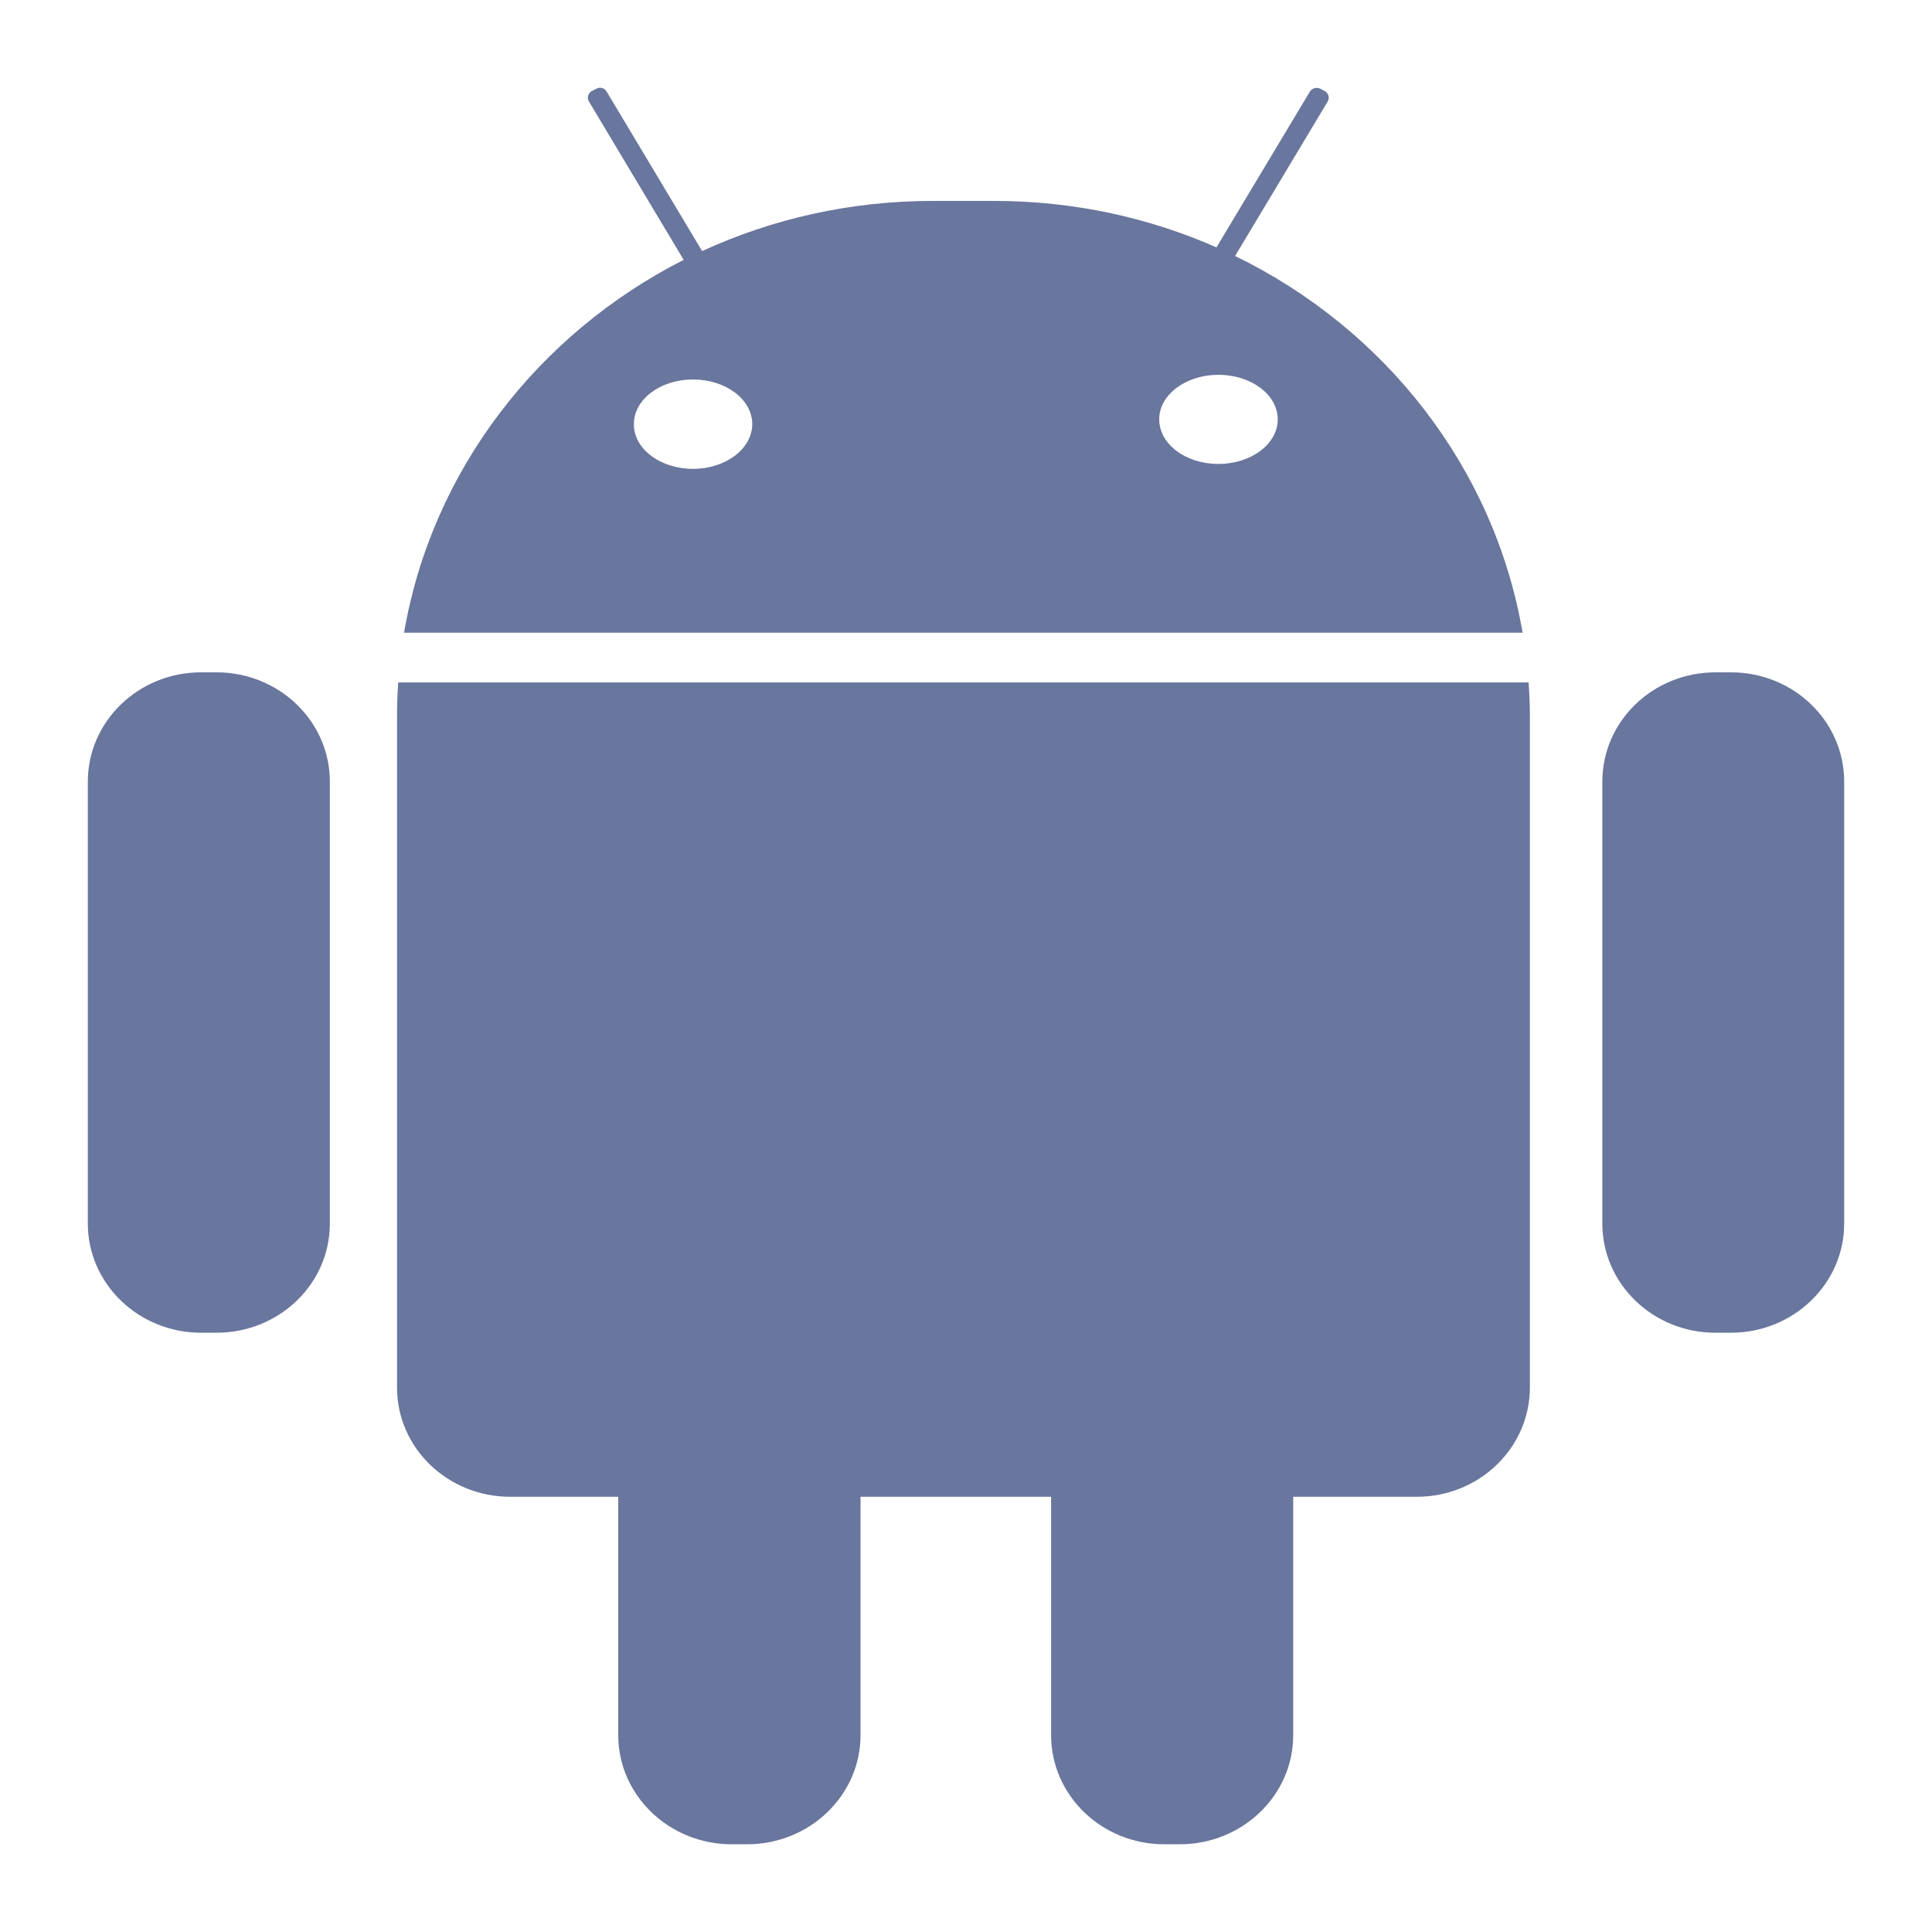 <?xml version="1.0" encoding="UTF-8" standalone="no"?><!DOCTYPE svg PUBLIC "-//W3C//DTD SVG 1.1//EN" "http://www.w3.org/Graphics/SVG/1.1/DTD/svg11.dtd"><svg width="100%" height="100%" viewBox="0 0 22 22" version="1.1" xmlns="http://www.w3.org/2000/svg" xmlns:xlink="http://www.w3.org/1999/xlink" xml:space="preserve" xmlns:serif="http://www.serif.com/" style="fill-rule:evenodd;clip-rule:evenodd;stroke-linejoin:round;stroke-miterlimit:1.414;"><g id="icon-android_nor"><path id="zv" d="M19.711,15.176l-0.176,0c-0.713,0 -1.289,-0.557 -1.289,-1.243l0,-5.032c0,-0.688 0.576,-1.245 1.289,-1.245l0.176,0c0.713,0 1.289,0.557 1.289,1.245l0,5.032c0,0.686 -0.579,1.243 -1.289,1.243Zm-3.579,1.868l-1.406,0l0,2.714c0,0.686 -0.579,1.243 -1.292,1.243l-0.176,0c-0.713,0 -1.289,-0.557 -1.289,-1.243l0,-2.714l-2.17,0l0,2.714c0,0.686 -0.579,1.243 -1.292,1.243l-0.175,0c-0.713,0 -1.292,-0.557 -1.292,-1.243l0,-2.714l-1.23,0c-0.713,0 -1.289,-0.557 -1.289,-1.243l0,-7.634c0,-0.135 0.004,-0.267 0.014,-0.396l12.871,0c0.01,0.129 0.015,0.264 0.015,0.396l0,7.631c0,0.689 -0.576,1.246 -1.289,1.246Zm-8.347,-14.085l-1.079,-1.804c-0.025,-0.039 -0.01,-0.093 0.031,-0.117l0.052,-0.027c0.041,-0.025 0.095,-0.01 0.119,0.032l1.087,1.816c0.796,-0.366 1.684,-0.571 2.624,-0.571l0.703,0c0.904,0 1.761,0.19 2.53,0.529l1.064,-1.774c0.024,-0.04 0.078,-0.054 0.12,-0.032l0.051,0.027c0.041,0.024 0.056,0.075 0.032,0.117l-1.055,1.76c1.707,0.83 2.952,2.41 3.274,4.29l-12.737,0c0.315,-1.846 1.526,-3.404 3.184,-4.246Zm6.089,2.324c0.373,0 0.676,-0.227 0.676,-0.508c0,-0.28 -0.303,-0.507 -0.676,-0.507c-0.372,0 -0.674,0.227 -0.674,0.507c0,0.281 0.3,0.508 0.674,0.508Zm-5.982,0.056c0.371,0 0.674,-0.229 0.674,-0.51c0,-0.281 -0.303,-0.508 -0.674,-0.508c-0.373,0 -0.674,0.227 -0.674,0.508c-0.002,0.283 0.301,0.51 0.674,0.51Zm-5.427,9.837l-0.176,0c-0.71,0 -1.289,-0.557 -1.289,-1.243l0,-5.032c0,-0.688 0.579,-1.245 1.289,-1.245l0.176,0c0.713,0 1.291,0.557 1.291,1.245l0,5.032c0,0.686 -0.576,1.243 -1.291,1.243Z" style="fill:#69769d;fill-rule:nonzero;"/><rect x="0" y="0" width="22" height="22" style="fill:none;"/></g></svg>